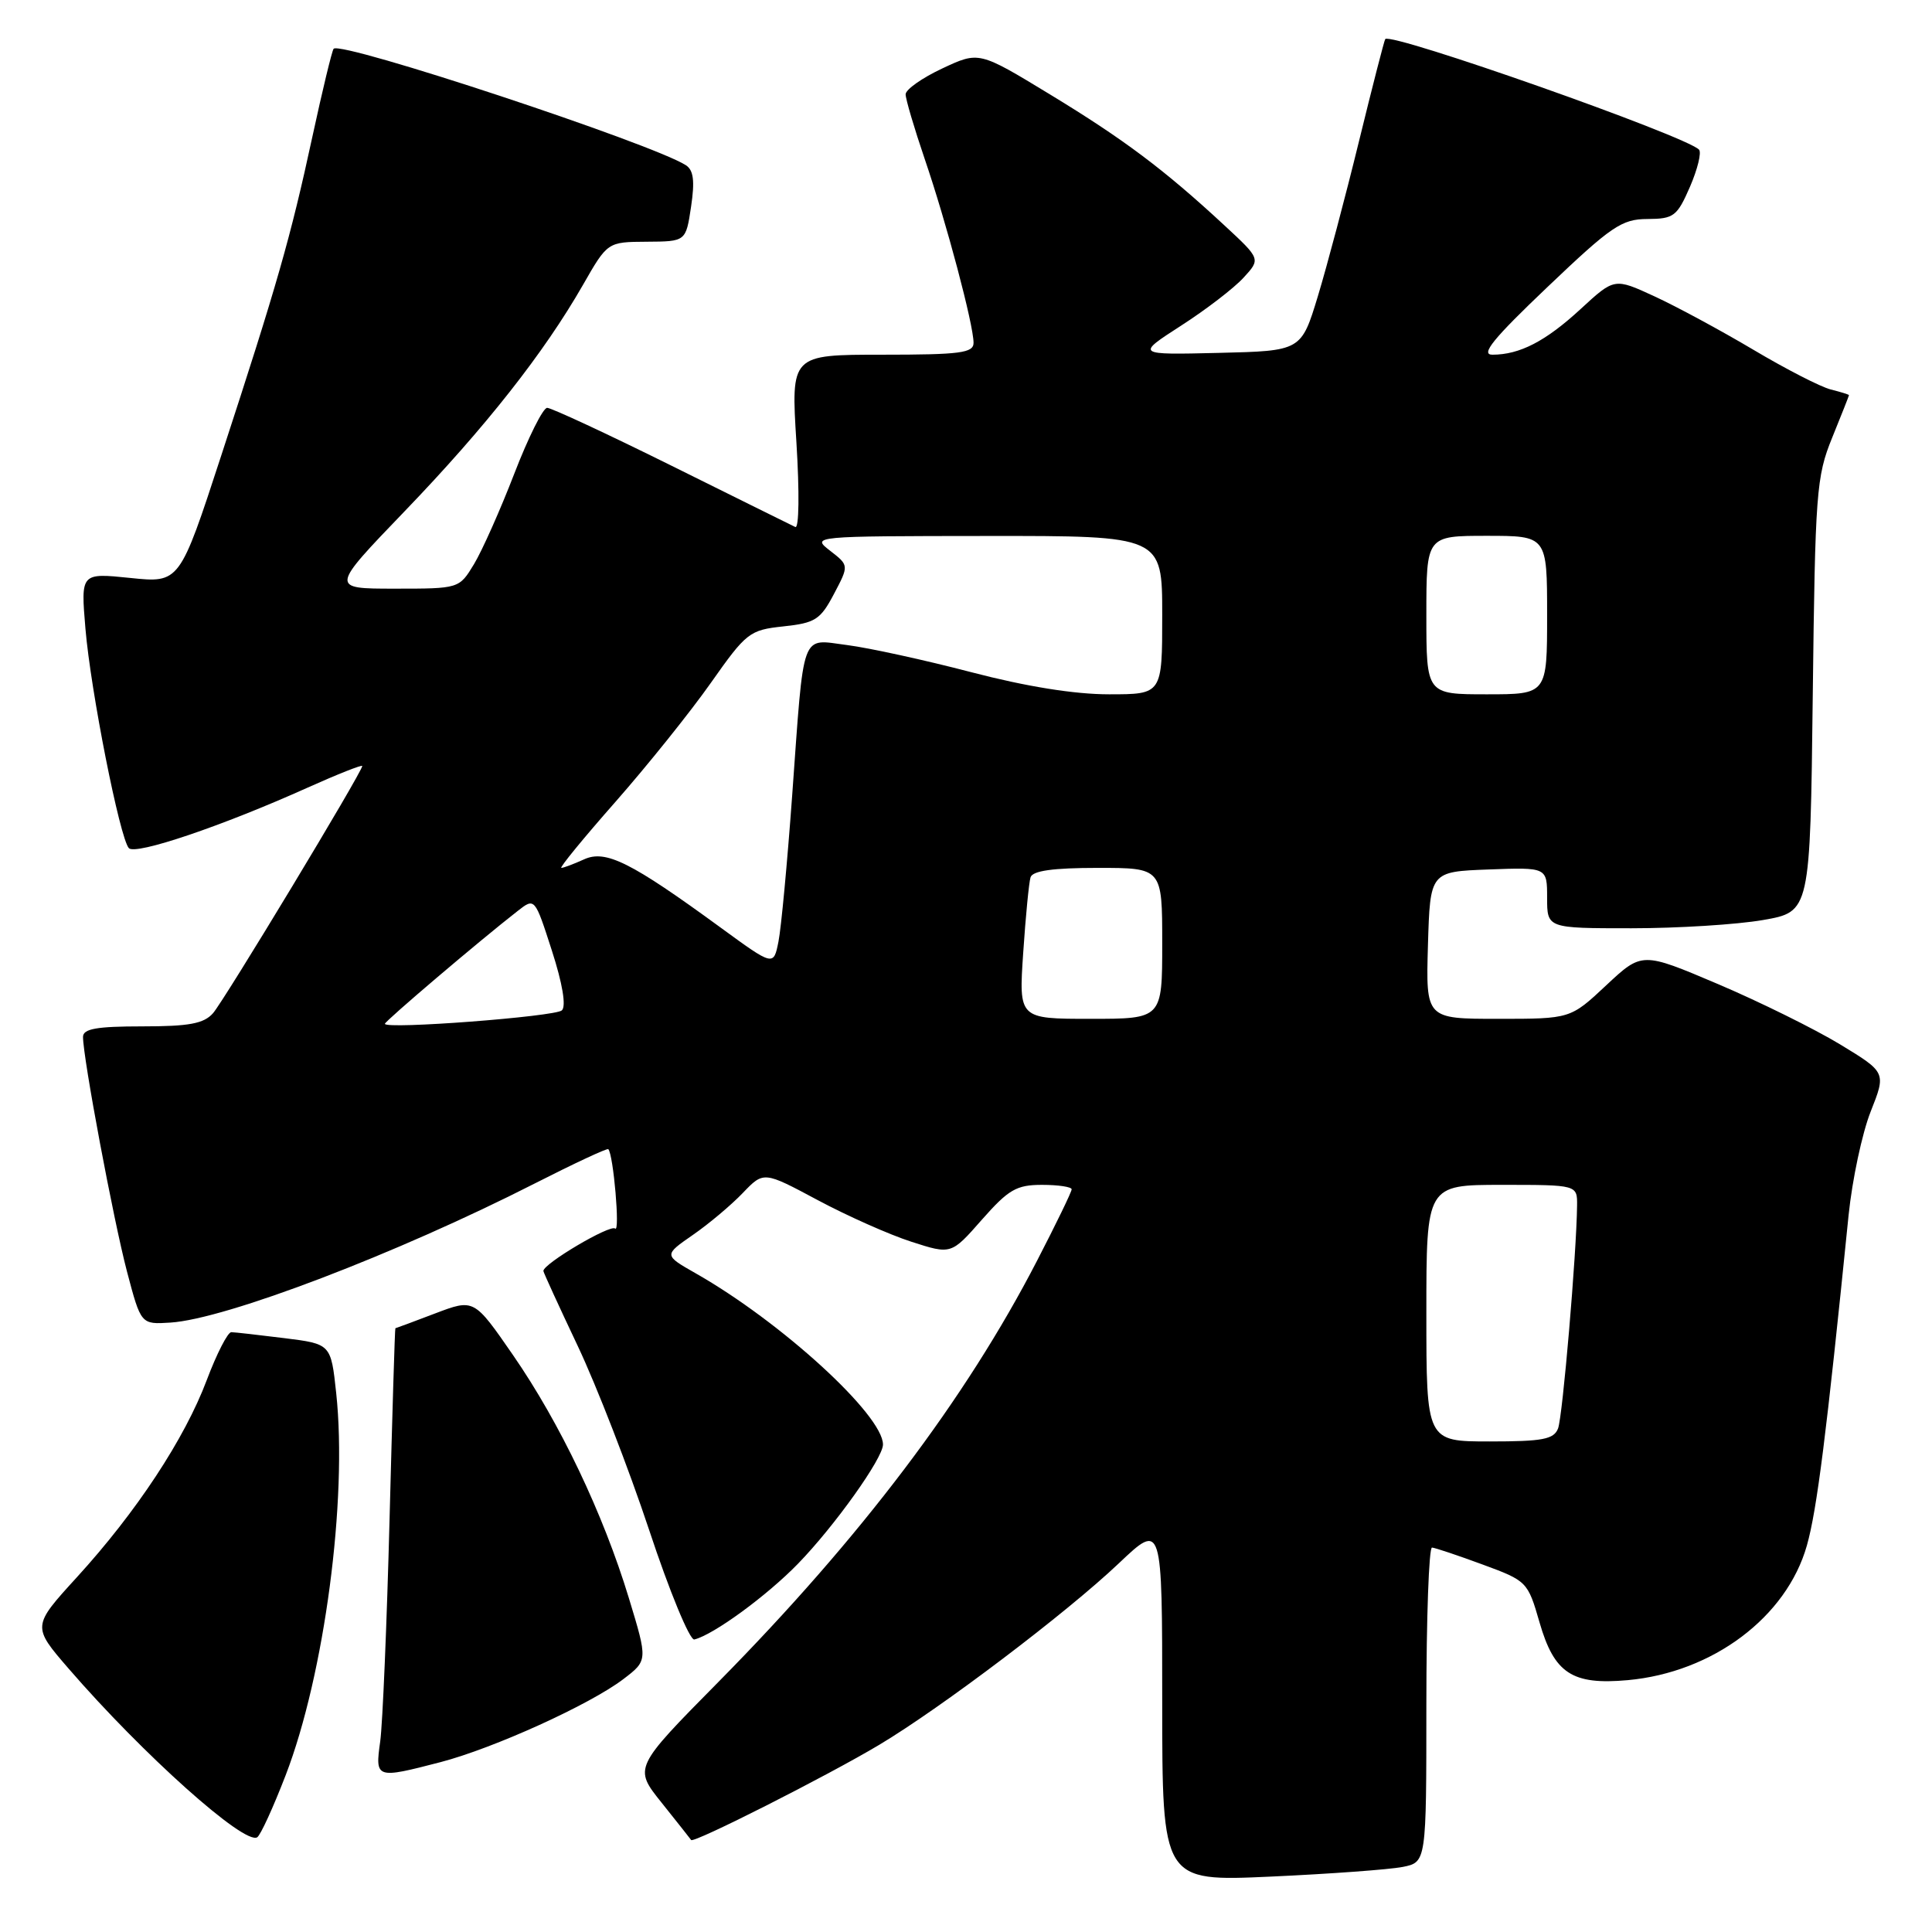 <?xml version="1.0" encoding="UTF-8" standalone="no"?>
<!DOCTYPE svg PUBLIC "-//W3C//DTD SVG 1.1//EN" "http://www.w3.org/Graphics/SVG/1.1/DTD/svg11.dtd" >
<svg xmlns="http://www.w3.org/2000/svg" xmlns:xlink="http://www.w3.org/1999/xlink" version="1.1" viewBox="0 0 256 256">
 <g >
 <path fill="currentColor"
d=" M 185.86 247.38 C 189.00 246.75 189.00 246.75 189.00 225.88 C 189.00 214.39 189.34 205.03 189.75 205.06 C 190.16 205.09 193.18 206.10 196.46 207.31 C 202.33 209.47 202.44 209.58 204.00 214.99 C 205.95 221.74 208.33 223.29 215.67 222.63 C 226.96 221.61 236.74 214.26 239.42 204.79 C 240.75 200.09 242.00 190.23 244.95 161.00 C 245.43 156.32 246.74 150.16 247.87 147.30 C 249.93 142.10 249.93 142.10 243.81 138.38 C 240.44 136.34 233.16 132.74 227.63 130.39 C 217.58 126.12 217.58 126.12 212.83 130.56 C 208.09 135.00 208.09 135.00 198.51 135.00 C 188.93 135.00 188.93 135.00 189.21 125.25 C 189.50 115.50 189.50 115.50 197.25 115.21 C 205.00 114.92 205.00 114.92 205.00 118.96 C 205.00 123.00 205.00 123.00 216.17 123.00 C 222.31 123.00 230.15 122.51 233.60 121.91 C 239.86 120.82 239.86 120.82 240.20 92.16 C 240.52 65.25 240.67 63.16 242.77 58.00 C 244.00 54.98 245.00 52.44 245.00 52.36 C 245.00 52.28 243.91 51.94 242.59 51.61 C 241.26 51.28 236.65 48.91 232.34 46.35 C 228.03 43.79 222.12 40.60 219.21 39.26 C 213.92 36.82 213.92 36.82 209.45 40.94 C 204.81 45.22 201.37 47.00 197.75 47.00 C 196.13 47.00 197.86 44.87 205.06 38.02 C 213.52 29.96 214.89 29.03 218.29 29.02 C 221.79 29.00 222.22 28.67 223.93 24.75 C 224.94 22.41 225.48 20.20 225.13 19.83 C 223.40 18.01 184.31 4.23 183.55 5.18 C 183.42 5.36 181.85 11.45 180.07 18.73 C 178.29 26.01 175.84 35.23 174.63 39.23 C 172.42 46.50 172.42 46.50 161.46 46.76 C 150.50 47.02 150.50 47.02 156.50 43.15 C 159.80 41.03 163.52 38.17 164.77 36.80 C 167.05 34.32 167.05 34.32 162.27 29.89 C 154.28 22.48 148.92 18.46 139.11 12.50 C 129.72 6.79 129.72 6.79 124.86 9.07 C 122.19 10.32 120.00 11.86 120.00 12.50 C 120.00 13.13 121.14 16.99 122.53 21.07 C 125.40 29.46 129.00 43.03 129.00 45.42 C 129.00 46.77 127.27 47.00 116.90 47.00 C 104.80 47.00 104.80 47.00 105.53 58.63 C 105.94 65.24 105.88 70.07 105.38 69.83 C 104.89 69.60 97.53 65.95 89.00 61.72 C 80.47 57.49 73.05 54.04 72.50 54.04 C 71.95 54.05 69.99 57.98 68.14 62.78 C 66.29 67.57 63.89 72.96 62.81 74.75 C 60.84 78.00 60.84 78.00 52.29 78.00 C 43.75 78.00 43.75 78.00 53.62 67.74 C 64.32 56.62 72.07 46.78 77.23 37.78 C 80.50 32.06 80.50 32.06 85.69 32.03 C 90.88 32.00 90.88 32.00 91.57 27.39 C 92.08 23.97 91.90 22.55 90.88 21.89 C 86.41 19.03 45.25 5.41 44.21 6.46 C 44.00 6.67 42.73 11.94 41.38 18.17 C 38.50 31.49 36.72 37.71 29.31 60.38 C 23.80 77.26 23.80 77.26 17.25 76.58 C 10.70 75.91 10.70 75.91 11.32 83.29 C 12.02 91.59 15.87 111.03 17.07 112.38 C 17.94 113.35 29.43 109.46 40.75 104.37 C 44.74 102.58 48.00 101.29 48.00 101.50 C 48.00 102.28 29.72 132.55 28.23 134.25 C 27.01 135.64 25.06 136.00 18.85 136.00 C 12.79 136.00 11.00 136.32 11.00 137.40 C 11.00 140.18 15.03 161.66 16.83 168.50 C 18.68 175.50 18.68 175.50 22.58 175.25 C 29.90 174.79 52.57 166.13 70.89 156.80 C 76.08 154.16 80.45 152.12 80.60 152.27 C 81.28 152.94 82.18 163.42 81.51 162.79 C 80.87 162.20 72.00 167.44 72.00 168.41 C 72.00 168.59 74.05 173.06 76.55 178.34 C 79.05 183.62 83.31 194.60 86.01 202.72 C 88.70 210.85 91.40 217.38 92.00 217.24 C 94.54 216.62 101.59 211.47 105.74 207.20 C 110.59 202.21 117.00 193.22 117.00 191.41 C 117.00 187.49 103.50 175.15 92.18 168.72 C 87.95 166.31 87.95 166.31 91.80 163.64 C 93.93 162.17 96.91 159.66 98.43 158.07 C 101.19 155.19 101.19 155.19 108.35 159.02 C 112.28 161.12 117.87 163.61 120.77 164.54 C 126.04 166.24 126.04 166.24 130.10 161.62 C 133.64 157.61 134.68 157.00 138.08 157.00 C 140.24 157.00 142.00 157.27 142.00 157.59 C 142.00 157.92 139.93 162.19 137.40 167.08 C 127.96 185.37 114.03 203.77 95.23 222.83 C 83.96 234.24 83.96 234.24 87.67 238.87 C 89.70 241.42 91.47 243.64 91.58 243.81 C 91.90 244.28 109.62 235.31 116.50 231.20 C 124.75 226.27 141.31 213.73 148.25 207.15 C 154.00 201.70 154.00 201.70 154.00 225.50 C 154.00 249.31 154.00 249.31 168.36 248.66 C 176.26 248.30 184.13 247.72 185.86 247.38 Z  M 37.85 235.23 C 42.99 221.89 46.06 198.72 44.55 184.61 C 43.85 178.08 43.85 178.08 37.67 177.31 C 34.28 176.89 31.12 176.53 30.65 176.52 C 30.18 176.51 28.72 179.36 27.40 182.86 C 24.48 190.63 18.08 200.35 10.18 209.00 C 4.25 215.50 4.25 215.50 9.11 221.12 C 18.95 232.49 32.38 244.50 34.08 243.45 C 34.52 243.18 36.21 239.48 37.85 235.23 Z  M 58.38 233.49 C 65.43 231.65 78.18 225.86 82.60 222.49 C 85.84 220.02 85.84 220.02 83.33 211.76 C 79.92 200.55 74.20 188.56 67.98 179.56 C 62.81 172.08 62.81 172.08 57.65 174.04 C 54.82 175.12 52.45 176.00 52.39 176.00 C 52.32 176.00 51.98 187.36 51.62 201.25 C 51.26 215.14 50.70 228.41 50.38 230.75 C 49.69 235.69 49.80 235.72 58.38 233.49 Z  M 189.00 174.00 C 189.00 157.00 189.00 157.00 199.00 157.00 C 209.00 157.00 209.00 157.00 208.97 159.75 C 208.90 166.08 207.06 187.69 206.45 189.28 C 205.89 190.72 204.41 191.00 197.39 191.00 C 189.00 191.00 189.00 191.00 189.00 174.00 Z  M 51.00 135.66 C 51.00 135.31 63.51 124.67 68.58 120.72 C 70.86 118.93 70.86 118.93 73.13 125.97 C 74.54 130.34 75.04 133.33 74.45 133.88 C 73.54 134.71 51.00 136.43 51.00 135.66 Z  M 135.58 126.25 C 135.90 121.44 136.34 116.94 136.55 116.25 C 136.82 115.38 139.52 115.00 145.47 115.00 C 154.00 115.00 154.00 115.00 154.00 125.00 C 154.00 135.00 154.00 135.00 144.49 135.00 C 134.99 135.00 134.99 135.00 135.58 126.25 Z  M 95.50 122.92 C 83.59 114.22 80.26 112.56 77.39 113.87 C 76.02 114.49 74.67 115.00 74.38 115.00 C 74.09 115.00 77.31 111.06 81.55 106.25 C 85.78 101.44 91.47 94.35 94.18 90.50 C 98.90 83.80 99.31 83.48 103.81 83.00 C 108.02 82.55 108.71 82.11 110.50 78.71 C 112.50 74.92 112.50 74.92 110.00 72.98 C 107.51 71.05 107.55 71.04 130.75 71.02 C 154.00 71.00 154.00 71.00 154.00 81.50 C 154.00 92.00 154.00 92.00 146.95 92.00 C 142.37 92.00 135.97 90.97 128.70 89.07 C 122.54 87.46 115.16 85.85 112.29 85.48 C 106.02 84.69 106.58 83.16 104.96 105.50 C 104.32 114.30 103.51 122.97 103.15 124.77 C 102.50 128.03 102.50 128.03 95.50 122.92 Z  M 189.00 81.50 C 189.00 71.00 189.00 71.00 197.00 71.00 C 205.00 71.00 205.00 71.00 205.00 81.50 C 205.00 92.00 205.00 92.00 197.00 92.00 C 189.00 92.00 189.00 92.00 189.00 81.50 Z "/>
</g>
</svg>